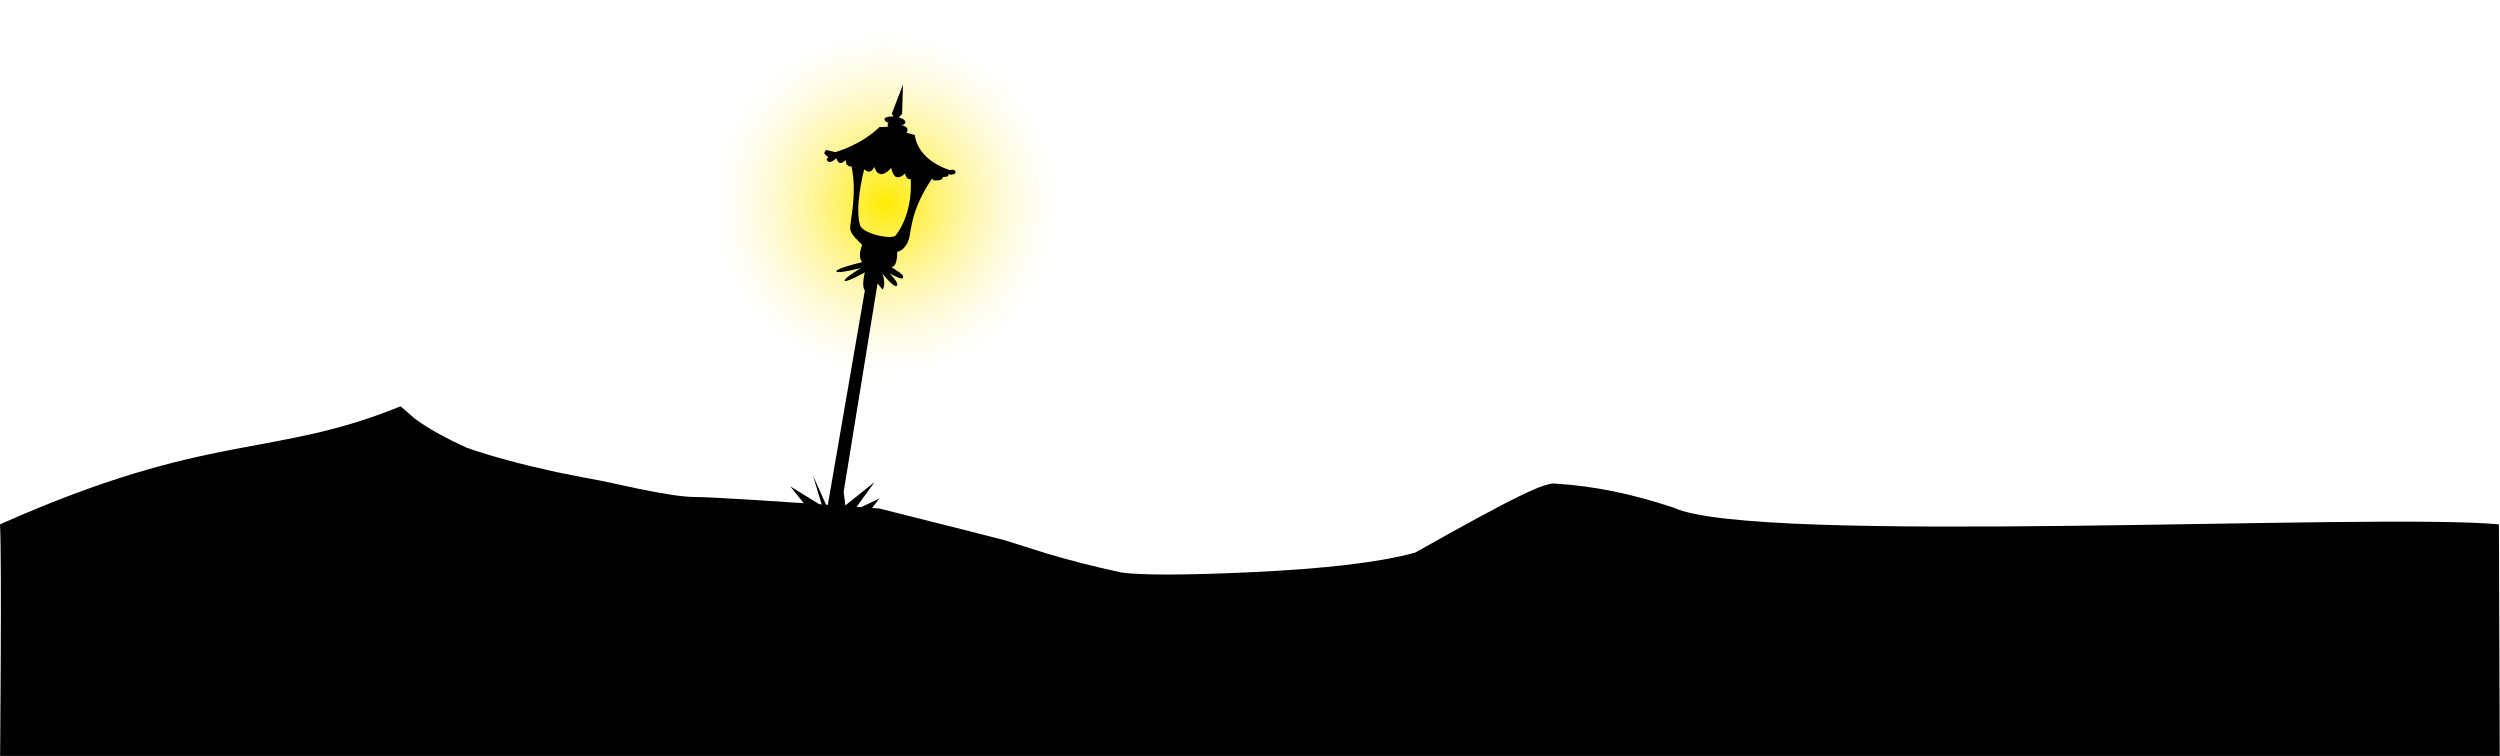 <?xml version="1.0" encoding="utf-8"?>
<!-- Generator: Adobe Illustrator 14.0.0, SVG Export Plug-In . SVG Version: 6.00 Build 43363)  -->
<!DOCTYPE svg PUBLIC "-//W3C//DTD SVG 1.1//EN" "http://www.w3.org/Graphics/SVG/1.1/DTD/svg11.dtd">
<svg version="1.1" id="Layer_1" xmlns="http://www.w3.org/2000/svg" xmlns:xlink="http://www.w3.org/1999/xlink" x="0px" y="0px"
	 width="766px" height="231.609px" viewBox="0 0 766 231.609" enable-background="new 0 0 766 231.609" xml:space="preserve">
<radialGradient id="SVGID_1_" cx="533.354" cy="988.442" r="53.137" gradientTransform="matrix(1 0 0 1 -262 -926.092)" gradientUnits="userSpaceOnUse">
	<stop  offset="0" style="stop-color:#FFEB00"/>
	<stop  offset="1" style="stop-color:#FFF3BD;stop-opacity:0"/>
</radialGradient>
<ellipse fill="url(#SVGID_1_)" cx="267.562" cy="60.454" rx="56.676" ry="60.454"/>
<path d="M0,235.626l765.94,0.691l-0.277-75.654c-38.996-3.625-227.663,6.562-252.92-5.127c-12.336-4.155-24.465-6.651-36.108-7.347
	c-1.456-0.347-5.061,0.899-10.883,3.741c-6.723,3.259-17.395,9.08-32.157,17.396c-10.812,2.979-27.793,4.99-50.938,6.03
	c-19.896,0.899-32.921,0.899-39.021,0.067c-8.594-1.871-16.146-3.812-22.663-5.752c-5.961-1.871-10.258-3.261-12.96-4.091
	c-2.288-0.624-15.109-3.882-38.535-9.771c-32.852-2.356-51.773-3.535-56.764-3.535c-3.188,0-8.872-0.831-16.979-2.494l-11.299-2.426
	c-3.881-0.694-8.523-1.594-13.931-2.703c-10.742-2.354-19.821-4.783-27.376-7.415c-6.444-2.912-11.852-5.892-16.01-8.942
	c0,0,0,0-4.366-3.81C83.334,140.559,64.667,131.892,0,160.663C0.601,170.564,0,235.626,0,235.626z"/>
<path d="M275.408,35.975c0,0,2.021,0.552,2.021,1.428c0,0.875-1.22,0.921-1.22,0.921s1.854,0.405,1.847,1.366
	c-0.008,0.961-0.382,0.776-0.382,0.776s-0.387,0.22,2.619,0.877c1.071,8.165,10.805,10.8,10.805,10.8s1.437-0.55,1.668,0.525
	c0.129,0.6-0.866,1.072-2.325,0.729c0.747,0.87-1.509,0.831-1.509,0.831s-0.027,0.819-1.278,1.004s-2.228-0.045-1.955-0.665
	c-6.492,9.426-6.417,15.585-7.179,18.578c-1.218,3.828-3.619,4.004-3.619,4.004s0.216,4.547-1.775,4.675
	c3.415,2.189,3.796,2.566,3.531,3.34c-0.265,0.774-4.161-1.442-4.161-1.442s3.157,2.987,2.297,3.835
	c-0.859,0.848-4.394-3.722-4.394-3.722s1.191,3.338,0.022,4.921c-1.541-1.932-1.541-1.932-1.541-1.932l-10.38,63.896l0.522,4.137
	l8.943-7.152l-6.334,8.75l7.806-3.718l-6.981,9.069l-13.584-4.424l-6.754-8.371l9.776,6.021l-2.754-9.21l4.365,9.699
	c0,0,11.308-65.46,11.497-66.554c-1.156-1.333,0-5.505,0-5.505s-5.853,3.244-6.212,2.544c-0.358-0.701,5.042-3.902,5.042-3.902
	s-7.476,1.938-7.577,1.021c-0.103-0.915,7.95-2.815,7.95-2.815s-1.629-1.367-0.02-5.262c-1.185-1.229-3.374-3.111-3.673-4.766
	c-0.298-1.652,2.317-10.927,0.358-19.364c-0.69,0.371-1.527-0.579-1.527-0.579l-0.194-1.299c0,0-1.012,1.012-1.747,0.905
	c-0.736-0.105-1.173-1.483-1.173-1.483s-1.649,1.738-2.548,0.98c-0.899-0.758,0.131-1.146,0.131-1.146l-1.29-1.341l0.521-1.032
	l2.932,0.689c0,0,7.854-2.143,13.524-7.715c1.733,0.111,2.725-0.171,2.725-0.171s-0.47-0.374-0.098-0.927
	c0.371-0.555-0.137-0.213-0.137-0.213s-1.289-0.599-0.896-1.294c0.394-0.694,2.714-0.611,2.714-0.611l-0.567-0.798l3.438-8.977
	l-0.265,8.979L275.408,35.975z M279.029,54.84c-1.347,0.463-1.728-1.739-1.728-1.739s-1.216,1.511-2.611,1.163
	c-1.153-0.287-1.647-2.887-1.642-2.826c0,0-1.793,2.23-3.316,1.883c-1.388-0.317-1.719-1.876-1.767-2.153
	c-0.015,0.001-0.028,0.002-0.041,0.004c-0.168,0.315-1.047,1.842-2.174,1.342c-0.351-0.156-0.77-0.484-0.967-0.646
	c-0.355,1.39-2.94,11.901-1.229,17.228c0.814,2.537,9.812,4.467,10.916,3.013C280.109,64.692,279.018,54.569,279.029,54.84z"/>
</svg>
